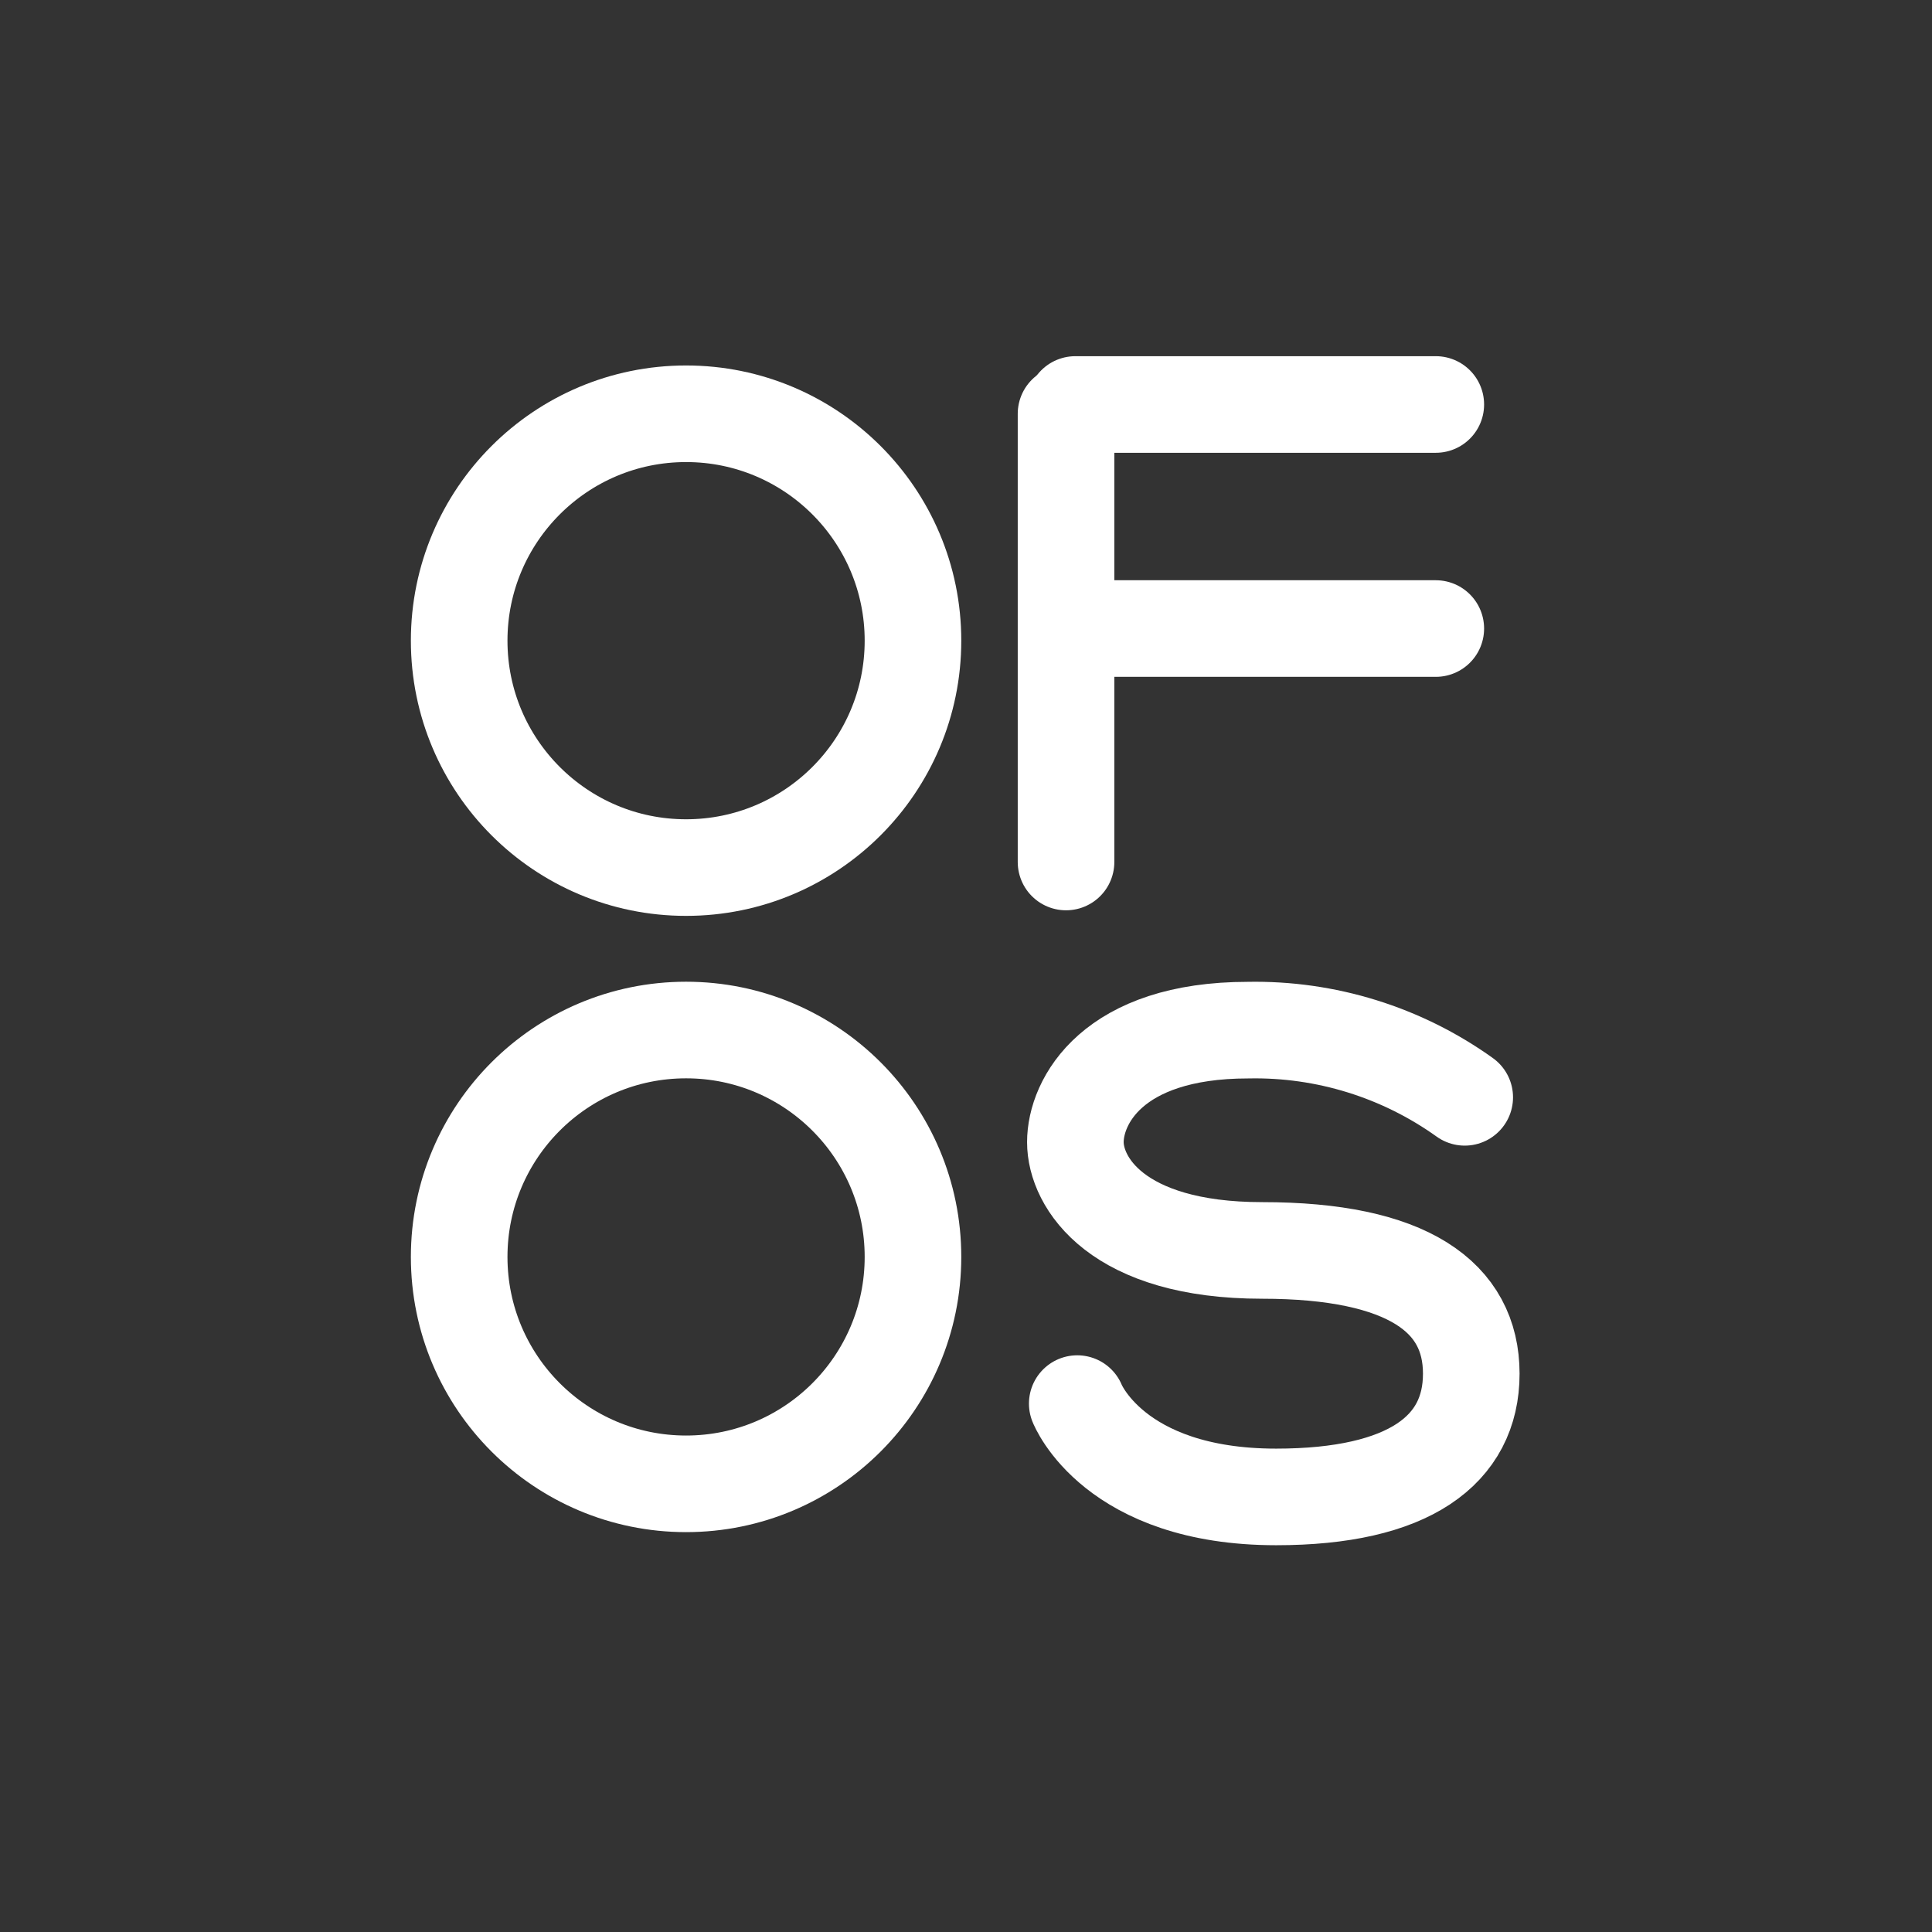 <?xml version="1.0" encoding="UTF-8"?>
<svg width="36px" height="36px" viewBox="0 0 36 36" version="1.1" xmlns="http://www.w3.org/2000/svg" xmlns:xlink="http://www.w3.org/1999/xlink">
    <rect x="0" y="0" width="36" height="36" fill="#333333" stroke="none"/>
    <!-- Generator: Sketch 52.3 (67297) - http://www.bohemiancoding.com/sketch -->
    <title>Logo</title>
    <desc>Created with Sketch.</desc>
    <g id="Logo" stroke="none" stroke-width="1" fill="none" fill-rule="evenodd">
        <g transform="translate(1, 1)">
            <rect id="Rectangle" x="0" y="0" width="34" height="34"></rect>
            <g id="Logo2" transform="translate(7.556, 5.667)" stroke="#FFFFFF" stroke-width="1.8">
                <circle id="Oval" cx="4.228" cy="5.271" r="4.228"></circle>
                <path d="M11.308,1.044 L11.308,9.395" id="Path" stroke-linecap="round"></path>
                <path d="M18.198,0.87 L11.482,0.87" id="Path" stroke-linecap="round"></path>
                <path d="M18.198,5.045 L11.482,5.045" id="Path" stroke-linecap="round"></path>
                <circle id="Oval" cx="4.228" cy="16.754" r="4.228"></circle>
                <path d="M18.737,13.78 C17.562,12.939 16.146,12.5 14.701,12.528 C12.161,12.528 11.482,13.867 11.482,14.615 C11.482,15.363 12.248,16.633 14.962,16.633 C17.676,16.633 18.859,17.503 18.859,18.93 C18.859,20.356 17.693,21.226 15.223,21.226 C12.196,21.226 11.517,19.487 11.517,19.487" id="Path" stroke-linecap="round"></path>
            </g>
        </g>
    </g>
</svg>